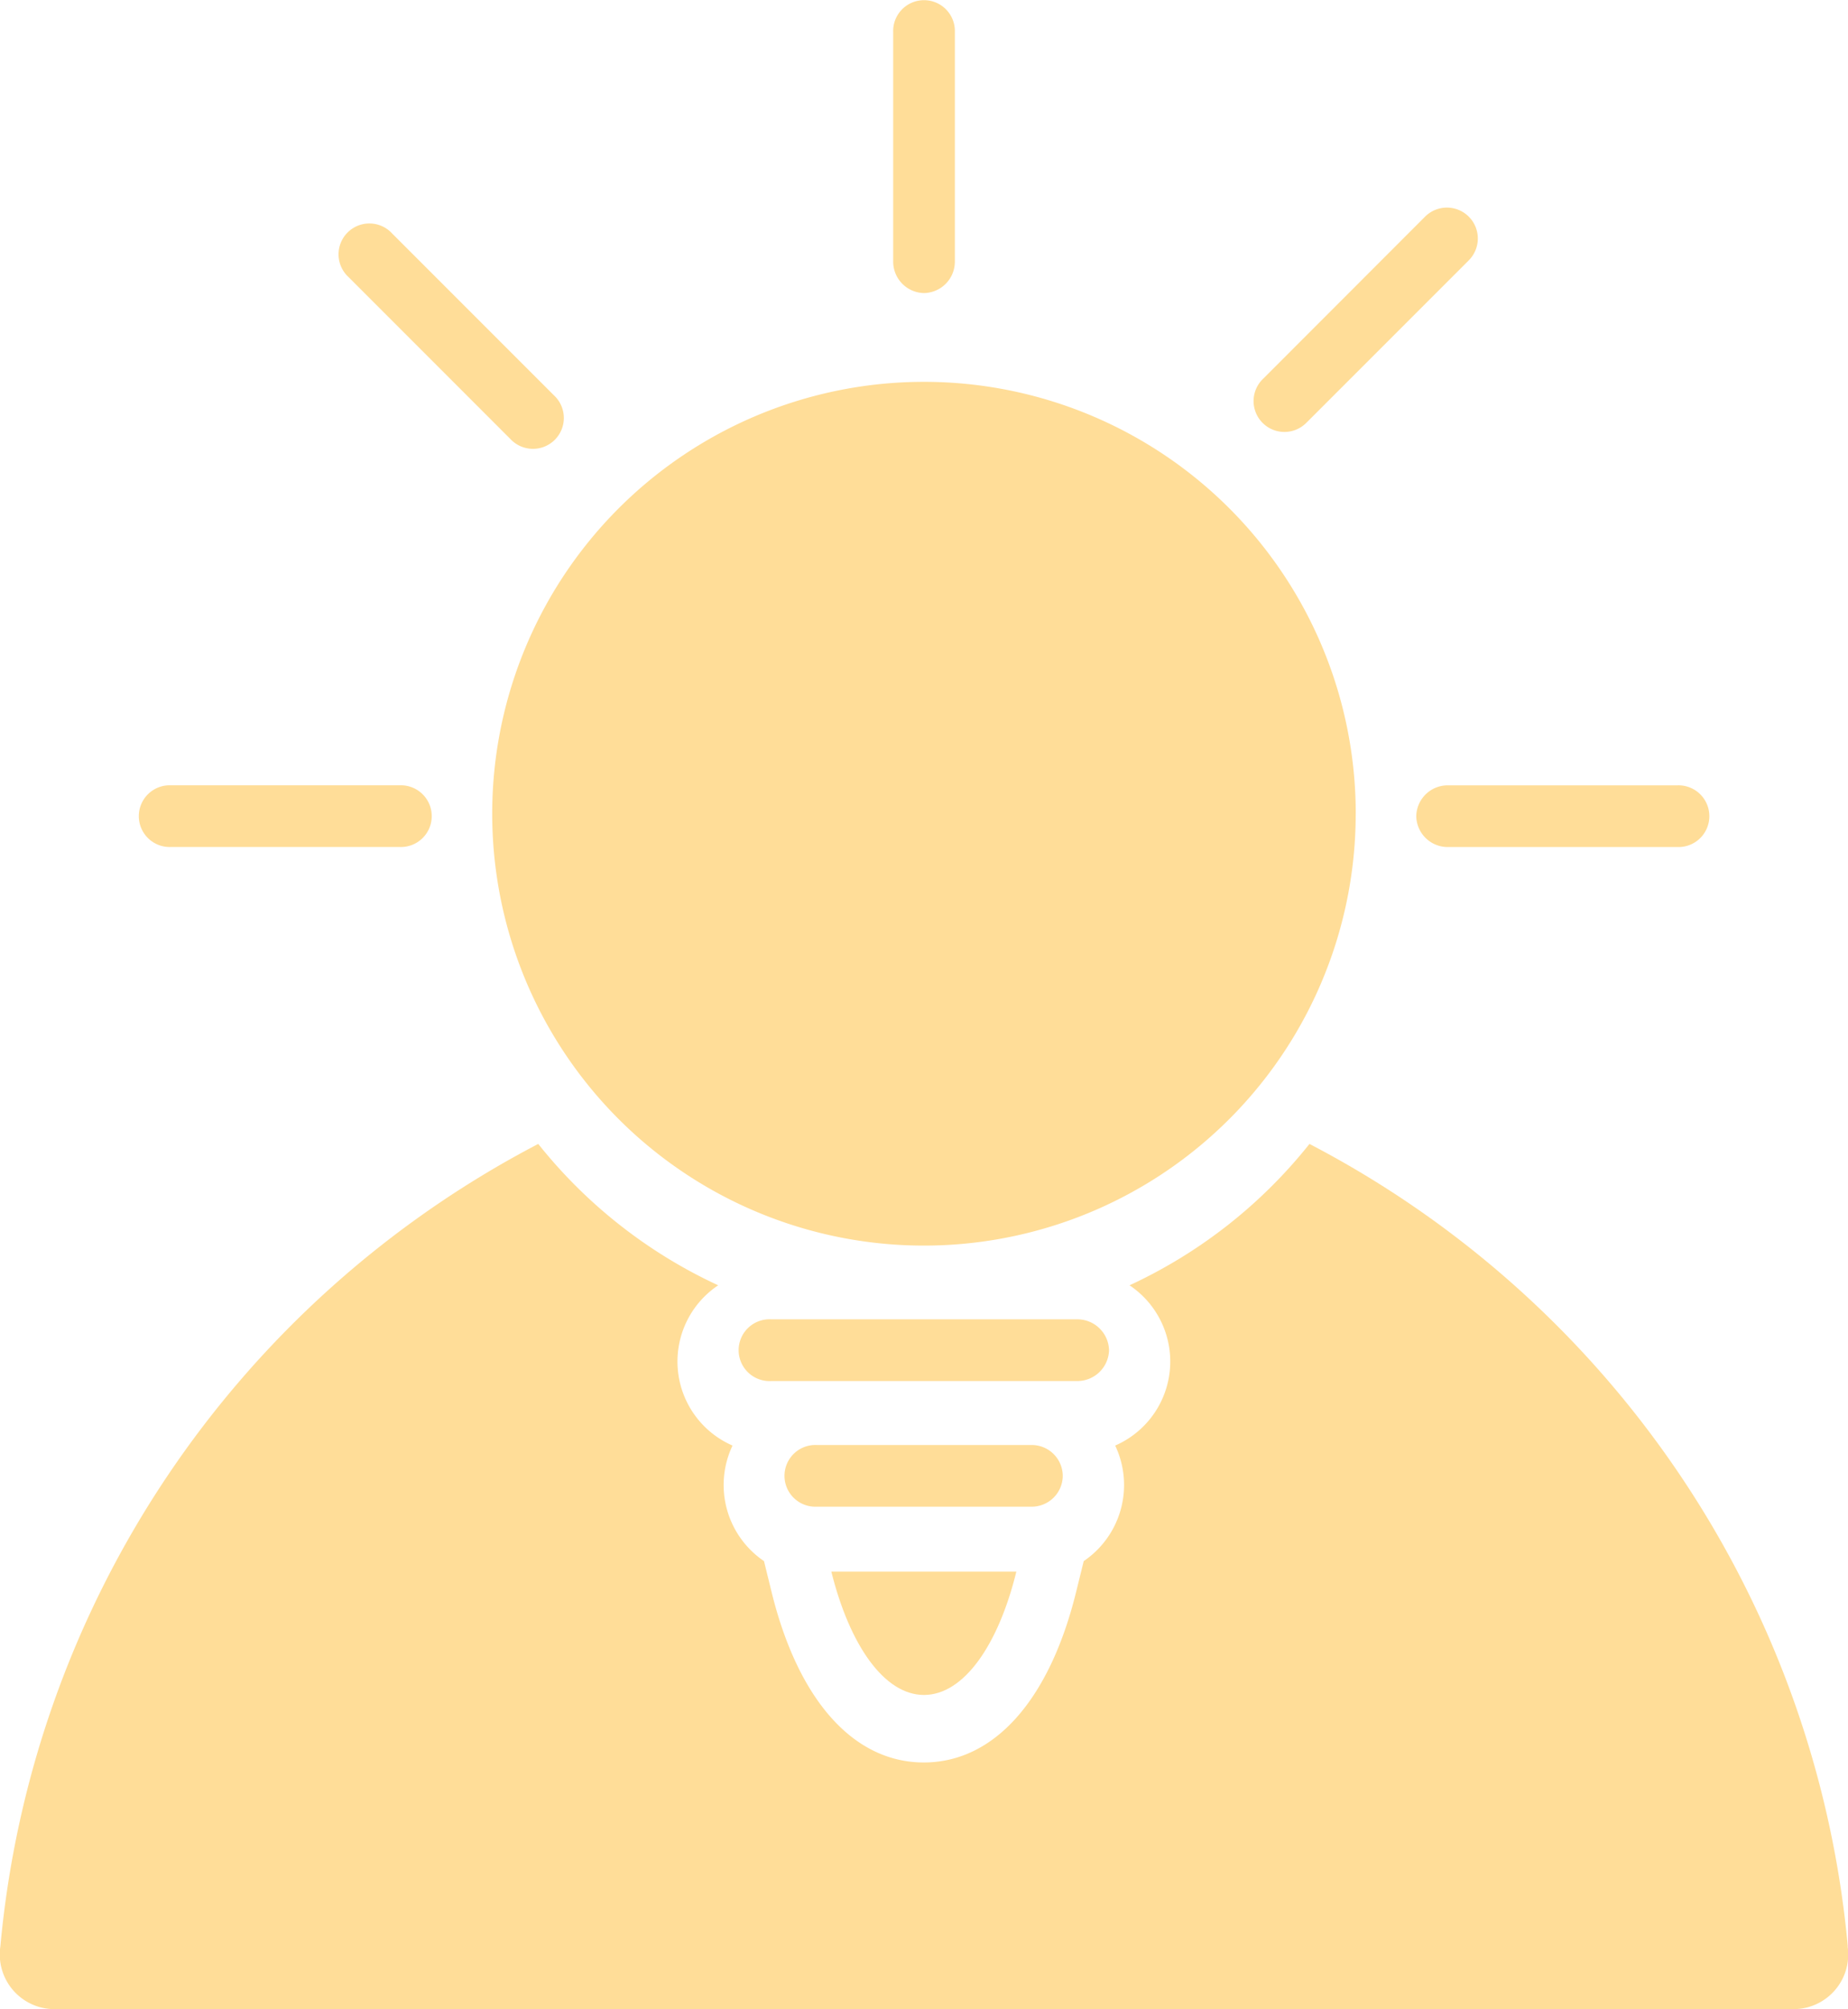 <svg xmlns="http://www.w3.org/2000/svg" width="46" height="50" fill="#FFDD98" viewBox="0 0 46 50">
  <g id="Group_10504" data-name="Group 10504" transform="translate(-9167.083 -7724.891)">
    <path id="Path_11244" data-name="Path 11244" d="M133.5,334.5A25.1,25.1,0,0,0,120.1,314.53a12.349,12.349,0,0,1-4.479,3.518,2.281,2.281,0,0,1-.357,3.988,2.288,2.288,0,0,1-.783,2.875l-.191.773c-.664,2.694-2.045,4.238-3.79,4.238s-3.125-1.544-3.788-4.238l-.19-.773a2.288,2.288,0,0,1-.783-2.875,2.281,2.281,0,0,1-.357-3.988,12.356,12.356,0,0,1-4.479-3.518A25.1,25.1,0,0,0,87.514,334.5a1.361,1.361,0,0,0,1.32,1.56h43.342a1.361,1.361,0,0,0,1.32-1.56Z" transform="translate(9079.578 7438.827)"/>
    <path id="Path_11245" data-name="Path 11245" d="M326.05,440.57c.99,0,1.851-1.239,2.3-3.07h-4.606C324.2,439.332,325.062,440.57,326.05,440.57Z" transform="translate(8864.032 7326.499)"/>
    <path id="Path_11246" data-name="Path 11246" d="M306.712,368.268a.789.789,0,0,0-.808-.768h-7.595a.769.769,0,1,0,0,1.535H305.9A.789.789,0,0,0,306.712,368.268Z" transform="translate(8887.977 7390.222)"/>
    <path id="Path_11247" data-name="Path 11247" d="M317.539,403.268a.773.773,0,0,0-.778-.768h-5.353a.768.768,0,1,0,0,1.535h5.353a.773.773,0,0,0,.778-.768Z" transform="translate(8875.998 7358.349)"/>
    <path id="Path_11248" data-name="Path 11248" d="M342.018,7.293a.783.783,0,0,0,.768-.8V.8a.768.768,0,1,0-1.535,0V6.5A.783.783,0,0,0,342.018,7.293Z" transform="translate(8848.065 7724.891)"/>
    <path id="Path_11249" data-name="Path 11249" d="M490,219.518a.783.783,0,0,0,.8.768h5.7a.768.768,0,1,0,0-1.535h-5.7A.783.783,0,0,0,490,219.518Z" transform="translate(8712.336 7525.683)"/>
    <path id="Path_11250" data-name="Path 11250" d="M127.671,220.285h5.7a.768.768,0,1,0,0-1.535h-5.7a.768.768,0,1,0,0,1.535Z" transform="translate(9043.663 7525.683)"/>
    <path id="Path_11251" data-name="Path 11251" d="M445.06,64.087l4.029-4.029A.768.768,0,1,0,448,58.972L443.975,63a.768.768,0,1,0,1.086,1.085Z" transform="translate(8754.555 7671.311)"/>
    <path id="Path_11252" data-name="Path 11252" d="M188.076,68.861a.768.768,0,1,0,1.085-1.086l-4.029-4.029a.768.768,0,1,0-1.085,1.085Z" transform="translate(8991.713 7666.956)"/>
    <path id="Path_11253" data-name="Path 11253" d="M248.993,115.747A10.747,10.747,0,1,1,238.247,105a10.746,10.746,0,0,1,10.747,10.747" transform="translate(8951.836 7629.393)"/>
  </g>
</svg>

